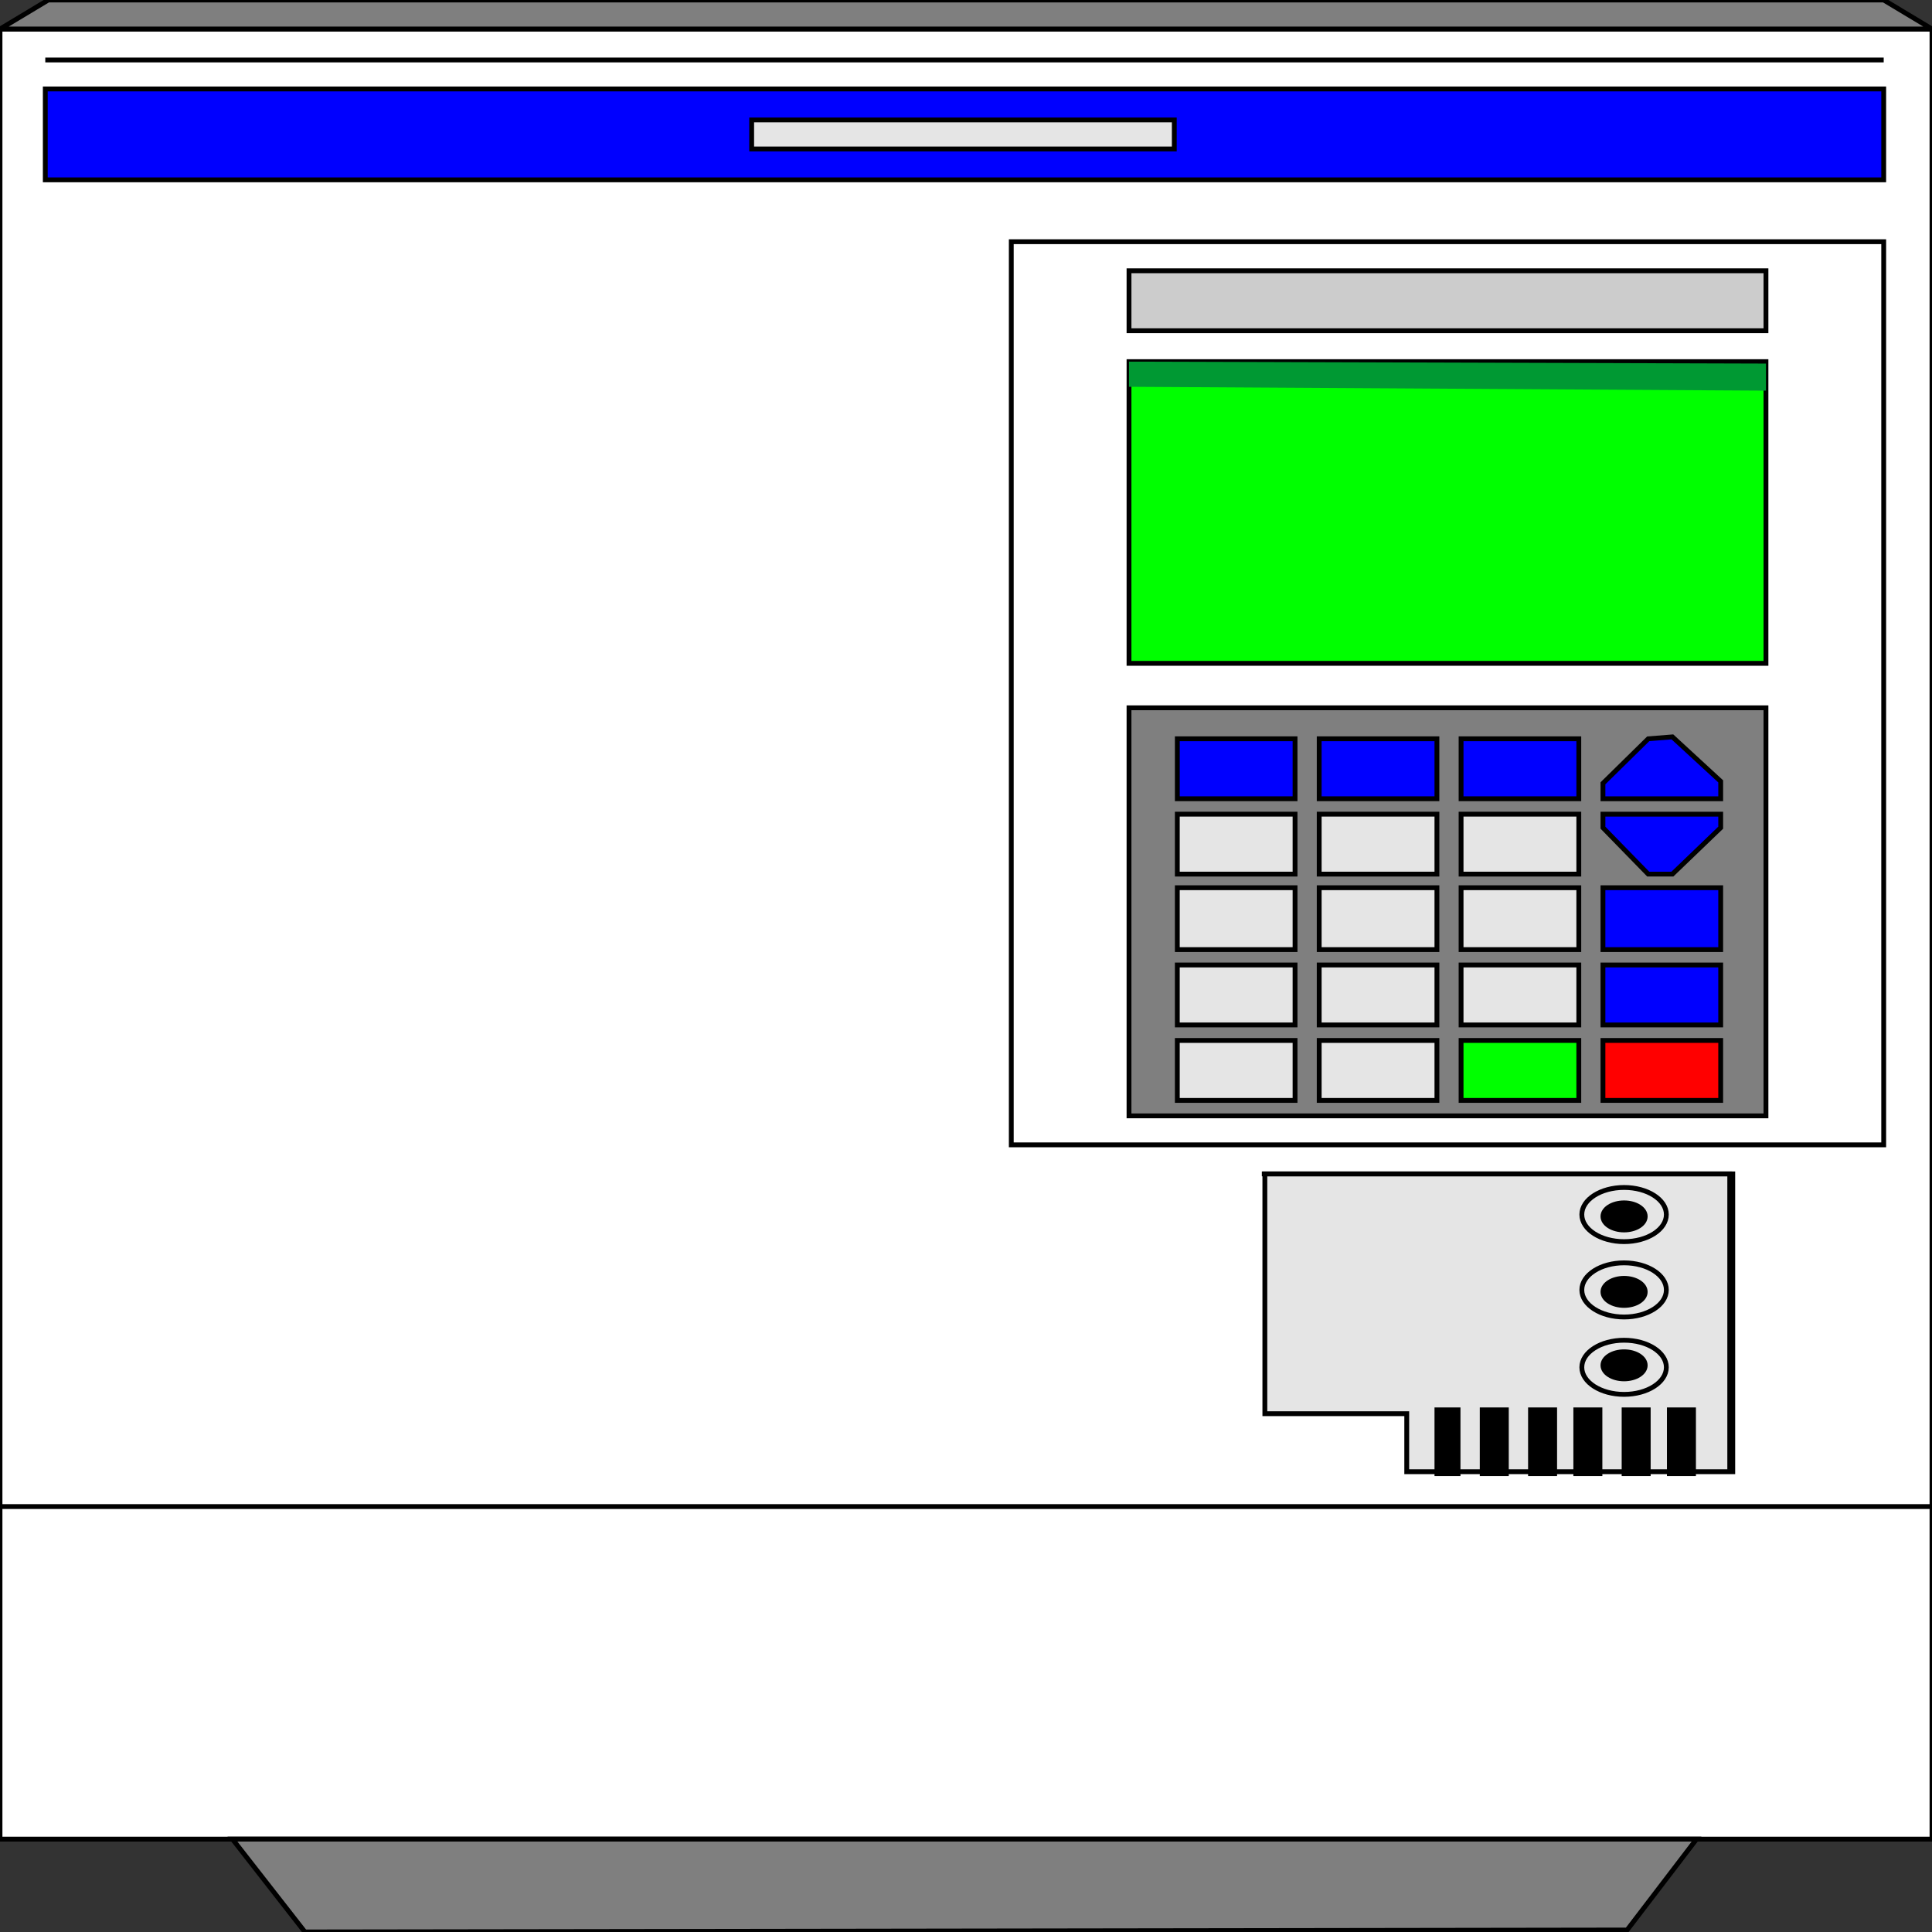 <svg width="150" height="150" viewBox="0 0 150 150" fill="none" xmlns="http://www.w3.org/2000/svg">
<rect x="0" y="0" width="150" height="150" fill="#333333" stroke="none"/>
<g clip-path="url(#clip0_2109_222680)">
<path d="M0 2.25H150V142.791H0V2.25Z" fill="white" stroke="black" stroke-width="0.375"/>
<path d="M3.516 6.906H146.25V13.963H3.516V6.906Z" fill="#0000FF" stroke="black" stroke-width="0.375"/>
<path d="M58.359 9.312H91.172V11.565H58.359V9.312Z" fill="#E5E5E5" stroke="black" stroke-width="0.375"/>
<path d="M18.047 142.789L23.672 149.996L126.328 149.846L131.719 142.789H18.047Z" fill="#7F7F7F" stroke="black" stroke-width="0.375"/>
<path d="M0 2.252L3.75 0H146.25L150 2.252H0Z" fill="#7F7F7F" stroke="black" stroke-width="0.375"/>
<path d="M3.516 4.656H146.25" stroke="black" stroke-width="0.375"/>
<path d="M78.516 18.766H146.25V88.886H78.516V18.766Z" fill="white" stroke="black" stroke-width="0.375"/>
<path d="M150 116.969H0" stroke="black" stroke-width="0.375"/>
<path d="M98.203 91.141H134.531V114.264H109.219V109.759H98.203V91.141Z" fill="#E5E5E5" stroke="black" stroke-width="0.375"/>
<path d="M111.562 114.416H113.203V109.461H111.562V114.416Z" fill="black" stroke="black" stroke-width="0.375"/>
<path d="M115.078 114.416H116.953V109.461H115.078V114.416Z" fill="black" stroke="black" stroke-width="0.375"/>
<path d="M118.828 114.416H120.703V109.461H118.828V114.416Z" fill="black" stroke="black" stroke-width="0.375"/>
<path d="M122.344 114.416H124.219V109.461H122.344V114.416Z" fill="black" stroke="black" stroke-width="0.375"/>
<path d="M126.094 114.416H127.969V109.461H126.094V114.416Z" fill="black" stroke="black" stroke-width="0.375"/>
<path d="M129.609 114.416H131.484V109.461H129.609V114.416Z" fill="black" stroke="black" stroke-width="0.375"/>
<path d="M126.094 107.055C127 107.055 127.734 106.585 127.734 106.004C127.734 105.424 127 104.953 126.094 104.953C125.188 104.953 124.453 105.424 124.453 106.004C124.453 106.585 125.188 107.055 126.094 107.055Z" fill="black" stroke="black" stroke-width="0.375"/>
<path d="M126.094 101.352C127 101.352 127.734 100.882 127.734 100.301C127.734 99.721 127 99.25 126.094 99.25C125.188 99.25 124.453 99.721 124.453 100.301C124.453 100.882 125.188 101.352 126.094 101.352Z" fill="black" stroke="black" stroke-width="0.375"/>
<path d="M126.094 108.259C127.906 108.259 129.375 107.318 129.375 106.157C129.375 104.996 127.906 104.055 126.094 104.055C124.282 104.055 122.812 104.996 122.812 106.157C122.812 107.318 124.282 108.259 126.094 108.259Z" stroke="black" stroke-width="0.375"/>
<path d="M126.094 102.251C127.906 102.251 129.375 101.31 129.375 100.149C129.375 98.988 127.906 98.047 126.094 98.047C124.282 98.047 122.812 98.988 122.812 100.149C122.812 101.31 124.282 102.251 126.094 102.251Z" stroke="black" stroke-width="0.375"/>
<path d="M87.656 86.635H137.109V54.953H87.656V86.635Z" fill="#7F7F7F" stroke="black" stroke-width="0.375"/>
<path d="M91.406 80.781H100.547V85.436H91.406V80.781Z" fill="#E5E5E5" stroke="black" stroke-width="0.375"/>
<path d="M102.422 80.781H111.562V85.436H102.422V80.781Z" fill="#E5E5E5" stroke="black" stroke-width="0.375"/>
<path d="M113.438 80.781H122.578V85.436H113.438V80.781Z" fill="#00FF00" stroke="black" stroke-width="0.375"/>
<path d="M124.453 80.781H133.594V85.436H124.453V80.781Z" fill="#FF0000" stroke="black" stroke-width="0.375"/>
<path d="M91.406 74.922H100.547V79.576H91.406V74.922Z" fill="#E5E5E5" stroke="black" stroke-width="0.375"/>
<path d="M102.422 74.922H111.562V79.576H102.422V74.922Z" fill="#E5E5E5" stroke="black" stroke-width="0.375"/>
<path d="M113.438 74.922H122.578V79.576H113.438V74.922Z" fill="#E5E5E5" stroke="black" stroke-width="0.375"/>
<path d="M124.453 74.922H133.594V79.576H124.453V74.922Z" fill="#0000FF" stroke="black" stroke-width="0.375"/>
<path d="M91.406 68.922H100.547V73.727H91.406V68.922Z" fill="#E5E5E5" stroke="black" stroke-width="0.375"/>
<path d="M102.422 68.922H111.562V73.727H102.422V68.922Z" fill="#E5E5E5" stroke="black" stroke-width="0.375"/>
<path d="M113.438 68.922H122.578V73.727H113.438V68.922Z" fill="#E5E5E5" stroke="black" stroke-width="0.375"/>
<path d="M124.453 68.922H133.594V73.727H124.453V68.922Z" fill="#0000FF" stroke="black" stroke-width="0.375"/>
<path d="M91.406 63.211H100.547V67.866H91.406V63.211Z" fill="#E5E5E5" stroke="black" stroke-width="0.375"/>
<path d="M102.422 63.211H111.562V67.866H102.422V63.211Z" fill="#E5E5E5" stroke="black" stroke-width="0.375"/>
<path d="M113.438 63.211H122.578V67.866H113.438V63.211Z" fill="#E5E5E5" stroke="black" stroke-width="0.375"/>
<path d="M124.453 64.262L127.969 67.866H129.844L133.594 64.262V63.211H124.453V64.262Z" fill="#0000FF" stroke="black" stroke-width="0.375"/>
<path d="M133.594 60.664L129.844 57.211L127.969 57.361L124.453 60.815V62.016H133.594V60.664Z" fill="#0000FF" stroke="black" stroke-width="0.375"/>
<path d="M91.406 57.359H100.547V62.014H91.406V57.359Z" fill="#0000FF" stroke="black" stroke-width="0.375"/>
<path d="M102.422 57.359H111.562V62.014H102.422V57.359Z" fill="#0000FF" stroke="black" stroke-width="0.375"/>
<path d="M113.438 57.359H122.578V62.014H113.438V57.359Z" fill="#0000FF" stroke="black" stroke-width="0.375"/>
<path d="M87.656 25.678H137.109V21.023H87.656V25.678Z" fill="#CCCCCC" stroke="black" stroke-width="0.375"/>
<path d="M87.656 51.502H137.109V28.078H87.656V51.502Z" fill="#00FF00" stroke="black" stroke-width="0.375"/>
<path d="M87.656 28.078L137.109 28.228V30.33L87.656 30.03V28.078Z" fill="#009933"/>
<path d="M126.094 95.493C127 95.493 127.734 95.022 127.734 94.442C127.734 93.861 127 93.391 126.094 93.391C125.188 93.391 124.453 93.861 124.453 94.442C124.453 95.022 125.188 95.493 126.094 95.493Z" fill="black" stroke="black" stroke-width="0.375"/>
<path d="M126.094 96.4C127.906 96.4 129.375 95.458 129.375 94.297C129.375 93.136 127.906 92.195 126.094 92.195C124.282 92.195 122.812 93.136 122.812 94.297C122.812 95.458 124.282 96.4 126.094 96.4Z" stroke="black" stroke-width="0.375"/>
<path d="M97.969 91.141H134.297V114.114" stroke="black" stroke-width="0.375"/>
</g>
<defs>
<clipPath id="clip0_2109_222680">
<rect width="150" height="150" fill="white"/>
</clipPath>
</defs>
</svg>
